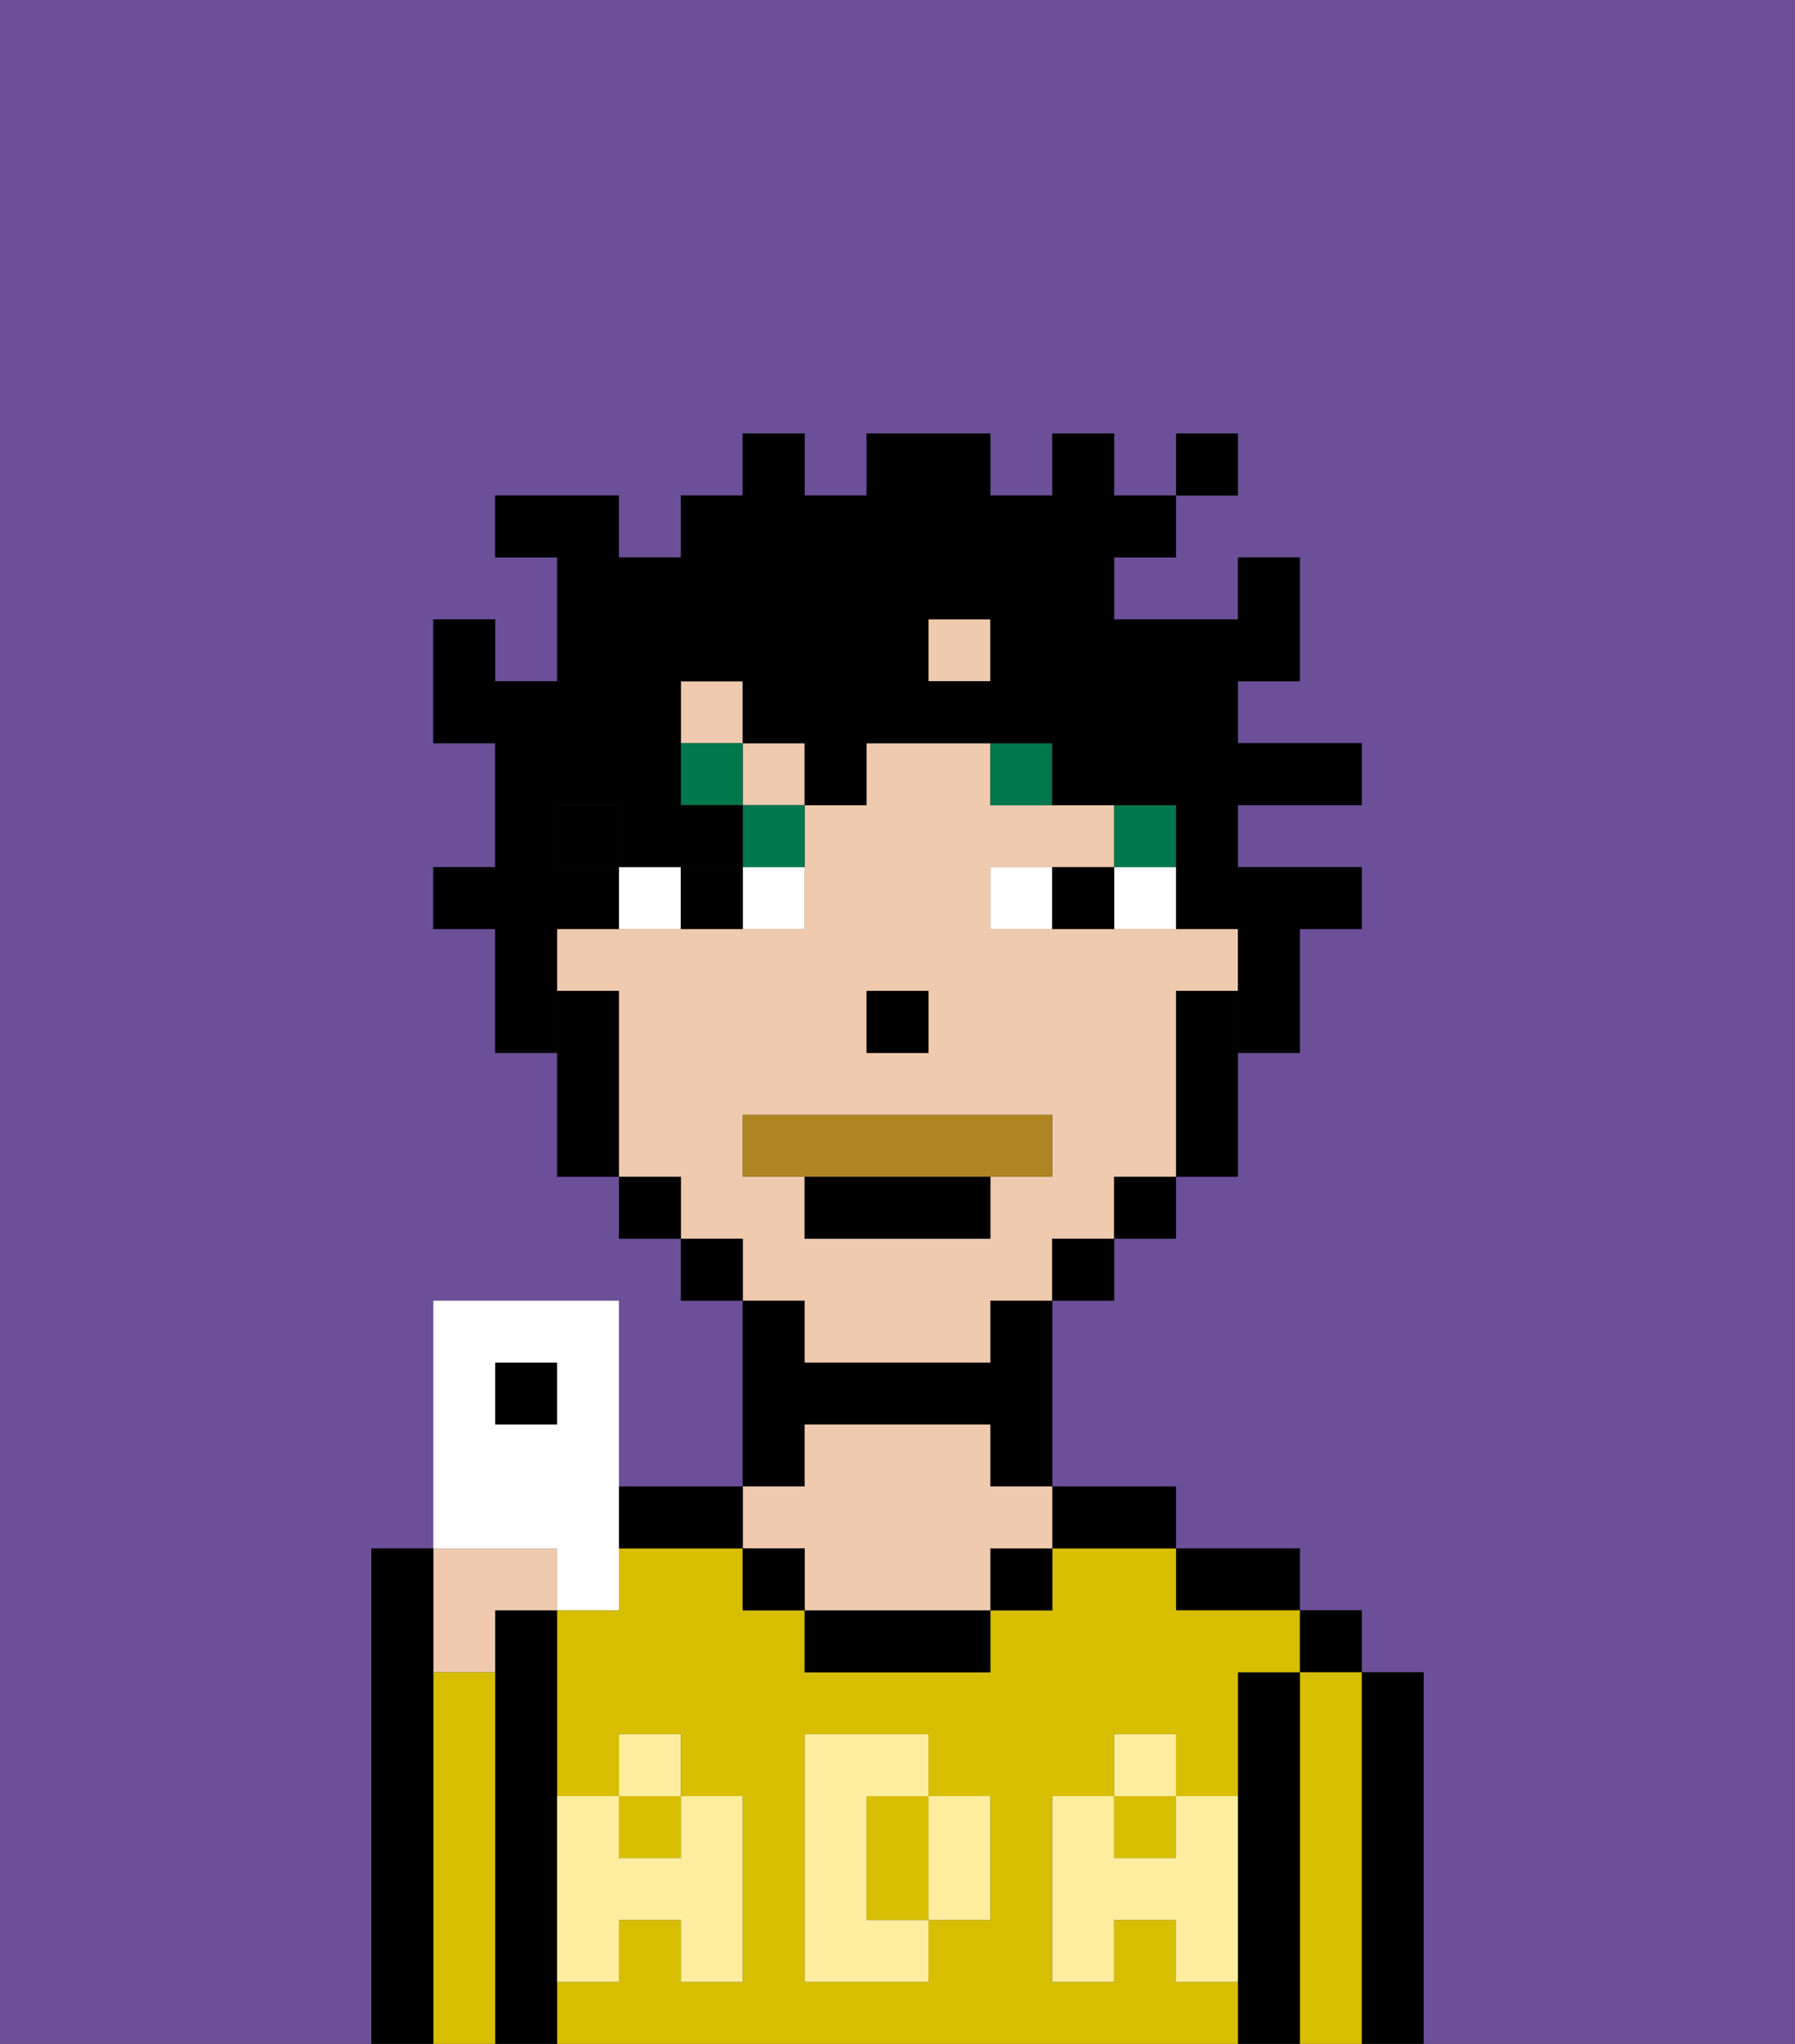 <svg xmlns="http://www.w3.org/2000/svg" viewBox="0 0 29 33"><rect x="0" y="0" width="29" height="33" fill="#333333" stroke="none"/><defs><style>polygon,rect,path{shape-rendering:crispedges;}.ha136-1{fill:#6b4f99;}.ha136-2{fill:#000000;}.ha136-3{fill:#d8be00;}.ha136-4{fill:#efcaaf;}.ha136-5{fill:#ffed9f;}.ha136-6{fill:#ffffff;}.ha136-7{fill:#00774c;}.ha136-8{fill:#af8423;}.ha136-9{fill:#000000;}</style></defs><path class="ha136-1" d="M0,33H6V25H7V21h3v3h2V21H11V20H10V19H9V17H8V15H7V14H8V12H7V10H8v1H9V9H8V8h2V9h1V8h1V7h1V8h1V7h2V8h1V7h1V8h1V7h1V8H19V9H18v1h2V9h1v2H20v1h2v1H20v1h2v1H21v2H20v2H19v1H18v1H17v3h2v1h2v1h1v1h1v6h6V0H0Z"/><path class="ha136-2" d="M23,27H22v6h1V27Z"/><rect class="ha136-2" x="21" y="26" width="1" height="1"/><path class="ha136-3" d="M22,27H21v6h1V27Z"/><path class="ha136-2" d="M21,27H20v6h1V27Z"/><path class="ha136-2" d="M20,26h1V25H19v1Z"/><path class="ha136-3" d="M15,29H14v2h1V29Z"/><path class="ha136-3" d="M19,32V31H18v1H17V29h1V28h1v1h1V27h1V26H19V25H17v1H16v1H13V26H12V25H10v1H9v3h1V28h1v1h1v3H11V31H10v1H9v1H20V32Zm-3-2v1H15v1H13V28h2v1h1Z"/><rect class="ha136-3" x="10" y="29" width="1" height="1"/><rect class="ha136-3" x="18" y="29" width="1" height="1"/><path class="ha136-2" d="M18,25h1V24H17v1Z"/><rect class="ha136-2" x="16" y="25" width="1" height="1"/><path class="ha136-2" d="M13,26v1h3V26H13Z"/><path class="ha136-2" d="M13,23h3v1h1V21H16v1H13V21H12v3h1Z"/><path class="ha136-4" d="M13,25v1h3V25h1V24H16V23H13v1H12v1Z"/><rect class="ha136-2" x="12" y="25" width="1" height="1"/><path class="ha136-2" d="M11,25h1V24H10v1Z"/><path class="ha136-2" d="M9,31V26H8v7H9V31Z"/><path class="ha136-4" d="M8,27V26H9V25H7v2Z"/><path class="ha136-3" d="M8,27H7v6H8V27Z"/><path class="ha136-2" d="M7,27V25H6v8H7V27Z"/><path class="ha136-5" d="M19,30H18V29H17v3h1V31h1v1h1V29H19Z"/><rect class="ha136-5" x="18" y="28" width="1" height="1"/><path class="ha136-5" d="M15,30v1h1V29H15Z"/><path class="ha136-5" d="M14,30V29h1V28H13v4h2V31H14Z"/><path class="ha136-5" d="M9,32h1V31h1v1h1V29H11v1H10V29H9v3Z"/><rect class="ha136-5" x="10" y="28" width="1" height="1"/><rect class="ha136-4" x="15" y="10" width="1" height="1"/><rect class="ha136-4" x="11" y="11" width="1" height="1"/><rect class="ha136-4" x="12" y="12" width="1" height="1"/><path class="ha136-4" d="M13,22h3V21h1V20h1V19h1V16h1V15H16V14h2V13H16V12H14v1H13v2H9v1h1v3h1v1h1v1h1Zm1-6h1v1H14Zm-2,3V18h5v1H16v1H13V19Z"/><path class="ha136-2" d="M19,16v3h1V16Z"/><rect class="ha136-2" x="18" y="19" width="1" height="1"/><rect class="ha136-2" x="17" y="20" width="1" height="1"/><rect class="ha136-2" x="11" y="20" width="1" height="1"/><rect class="ha136-2" x="10" y="19" width="1" height="1"/><rect class="ha136-2" x="9" y="13" width="1" height="1"/><path class="ha136-2" d="M10,16H9v3h1V16Z"/><rect class="ha136-2" x="14" y="16" width="1" height="1"/><path class="ha136-6" d="M12,15h1V14H12Z"/><path class="ha136-6" d="M10,14v1h1V14Z"/><path class="ha136-6" d="M18,14v1h1V14Z"/><path class="ha136-6" d="M16,14v1h1V14Z"/><path class="ha136-2" d="M11,14v1h1V14Z"/><path class="ha136-2" d="M17,14v1h1V14Z"/><rect class="ha136-7" x="18" y="13" width="1" height="1"/><path class="ha136-7" d="M16,12v1h1V12Z"/><path class="ha136-7" d="M12,14h1V13H12Z"/><rect class="ha136-7" x="11" y="12" width="1" height="1"/><path class="ha136-8" d="M16,19h1V18H12v1h4Z"/><path class="ha136-2" d="M13,20h3V19H13Z"/><path class="ha136-9" d="M9,15h1V14H9V13h1v1h2V13H11V11h1v1h1v1h1V12h3v1h2v2h1v2h1V15h1V14H20V13h2V12H20V11h1V9H20v1H18V9h1V8H18V7H17V8H16V7H14V8H13V7H12V8H11V9H10V8H8V9H9v2H8V10H7v2H8v2H7v1H8v2H9V15Zm6-5h1v1H15Z"/><rect class="ha136-9" x="19" y="7" width="1" height="1"/><rect class="ha136-2" x="8" y="22" width="1" height="1"/><path class="ha136-6" d="M9,26h1V21H7v4H9ZM8,23V22H9v1Z"/></svg>